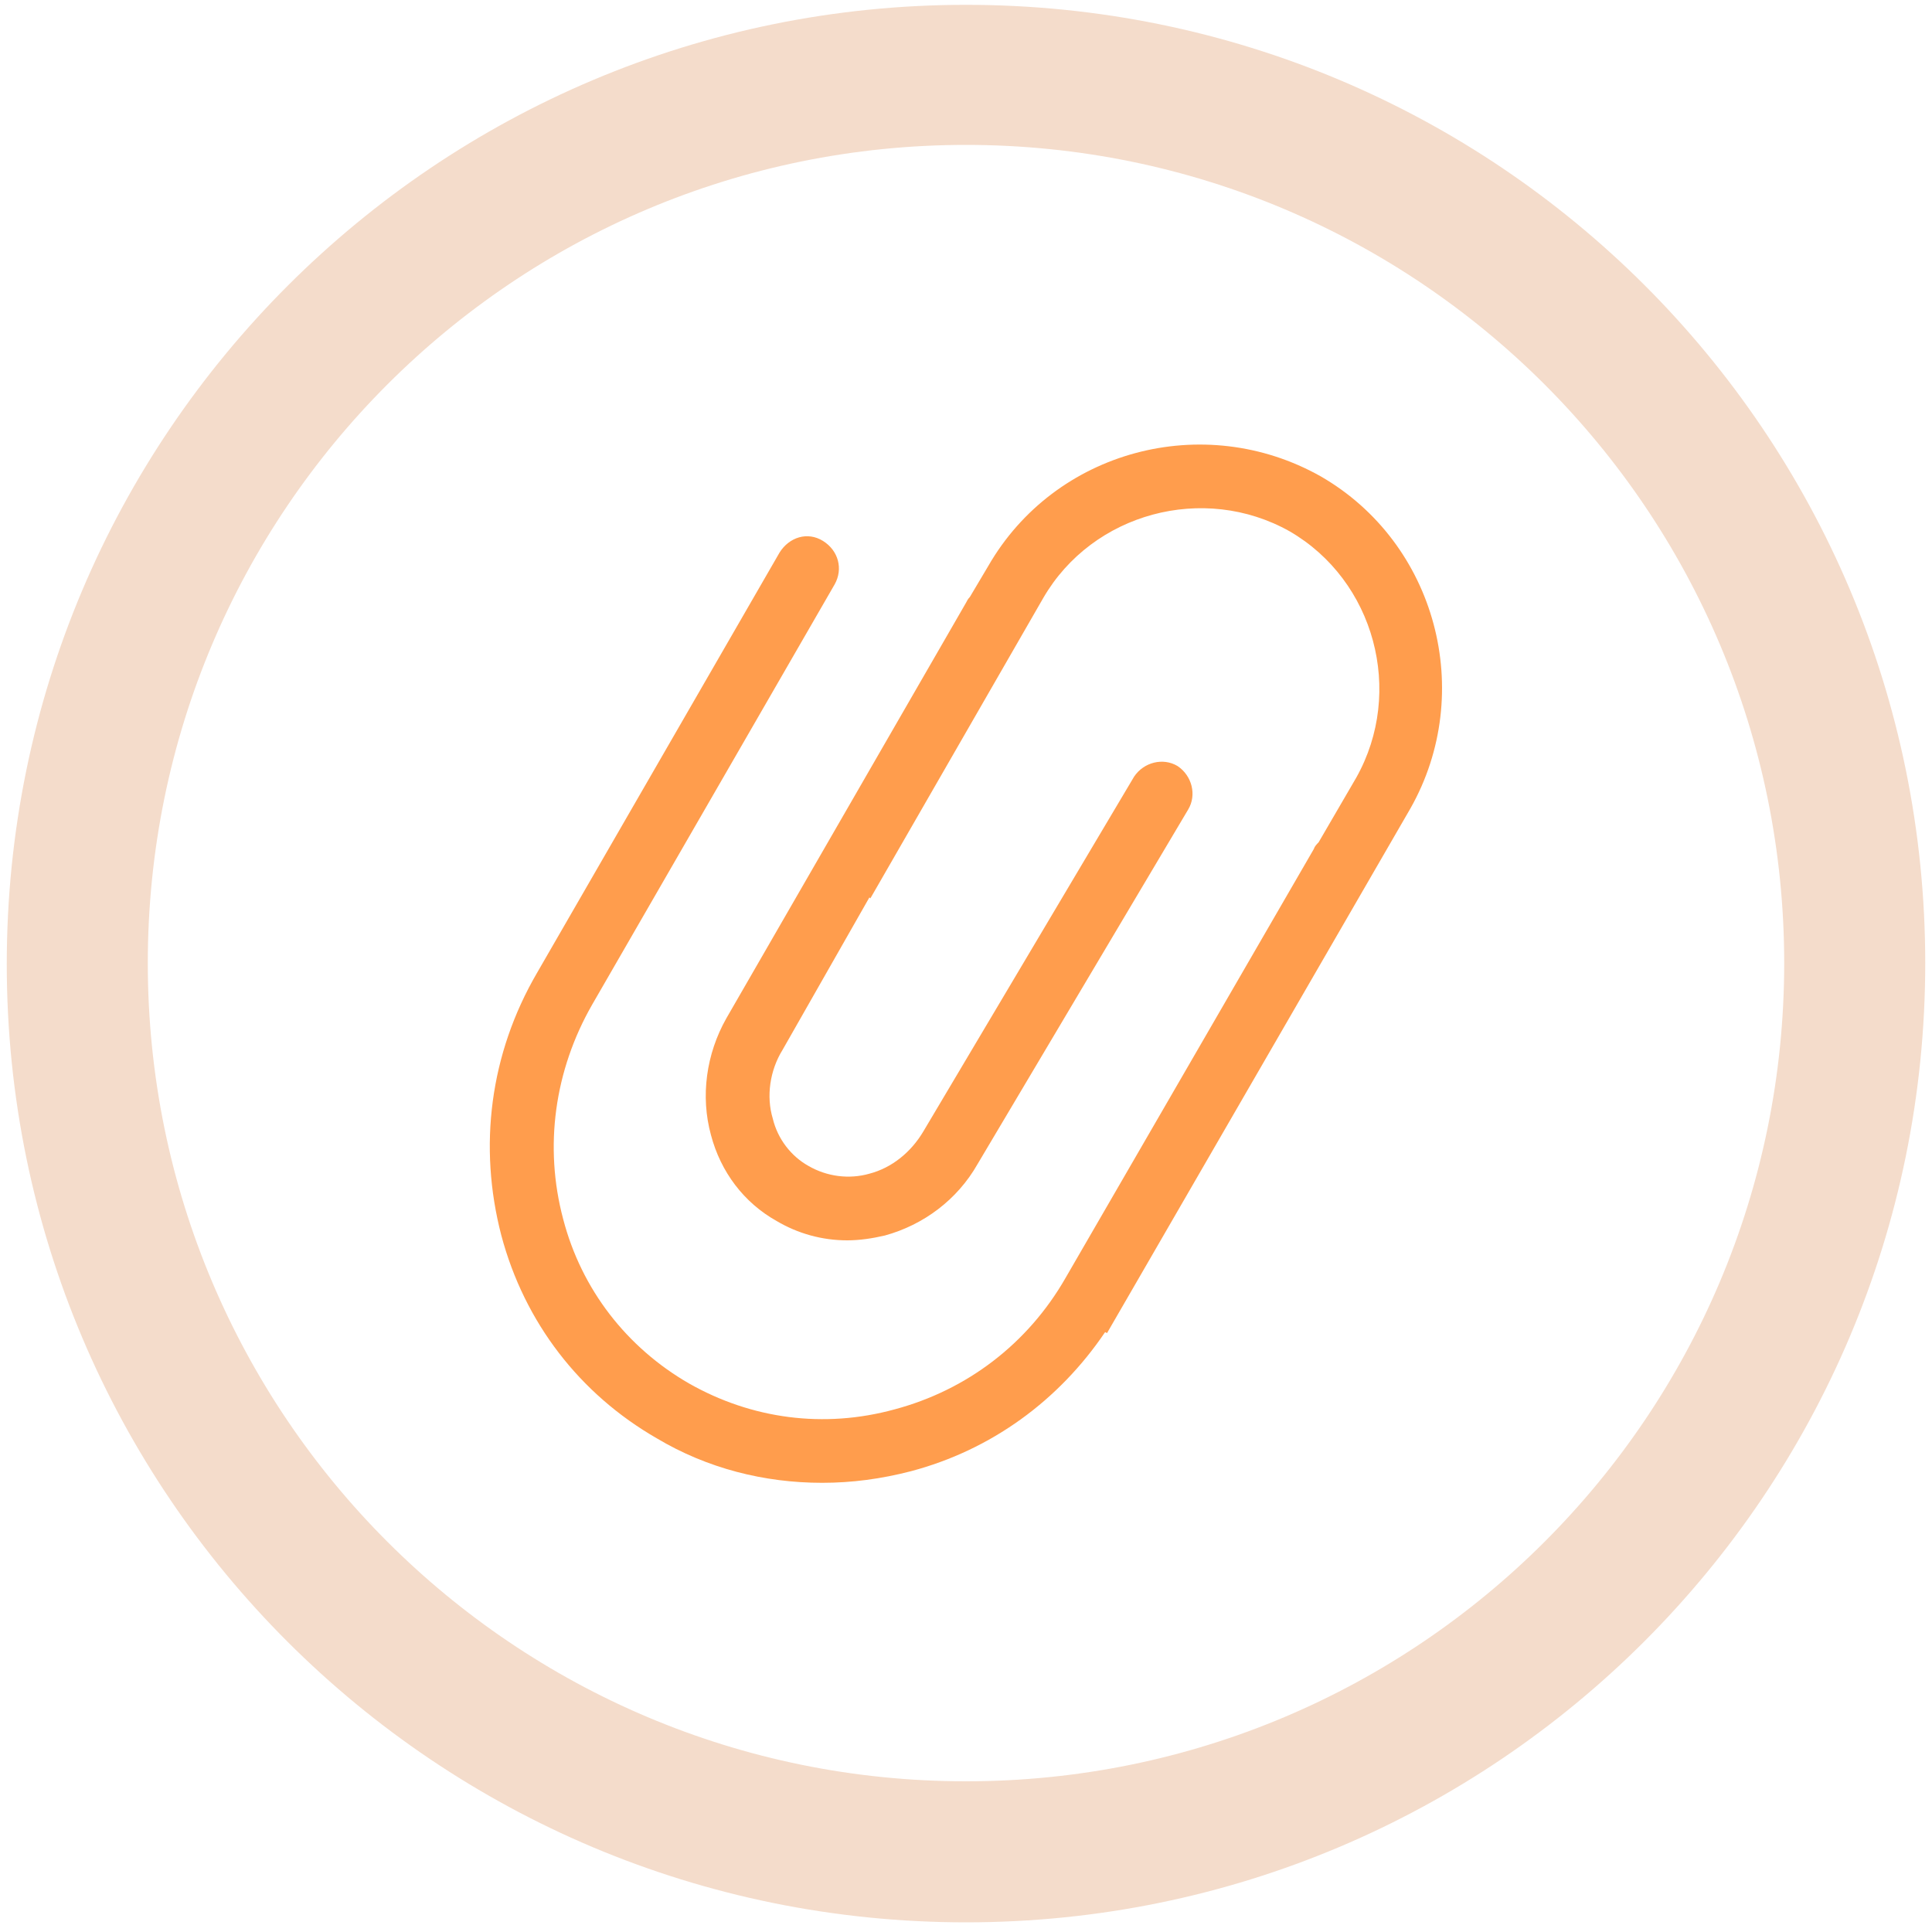 <?xml version="1.0" standalone="no"?><!DOCTYPE svg PUBLIC "-//W3C//DTD SVG 1.1//EN" "http://www.w3.org/Graphics/SVG/1.1/DTD/svg11.dtd"><svg t="1569416432408" class="icon" viewBox="0 0 1024 1024" version="1.1" xmlns="http://www.w3.org/2000/svg" p-id="4004" xmlns:xlink="http://www.w3.org/1999/xlink" width="200" height="200"><defs><style type="text/css"></style></defs><path d="M512 2.56C231.424 2.56 3.584 229.888 3.584 510.976S231.424 1018.88 512 1018.88s508.416-227.328 508.416-508.416S793.088 2.56 512 2.56z m0 941.568c-239.616 0-433.664-194.048-433.664-433.664C78.336 270.848 272.384 76.8 512 76.8s433.664 194.048 433.664 433.664-194.048 433.664-433.664 433.664z" fill="#F4DCCB" p-id="4005"></path><path d="M699.904 252.416c-61.952-34.816-140.8-13.824-176.128 47.616l-9.728 16.384c-1.024 1.024-1.536 2.048-2.048 3.072l-126.976 220.16c-10.752 18.944-13.824 41.472-8.192 61.952 5.12 19.456 17.408 35.84 34.816 45.568 11.264 6.656 24.064 10.24 37.376 10.24 6.656 0 13.312-1.024 19.968-2.56 20.48-5.632 38.4-18.944 49.152-37.888L629.76 429.056c4.608-7.68 2.048-17.92-5.632-23.04-7.68-4.608-17.92-2.048-23.04 5.632l-111.616 187.904c-6.656 11.264-16.896 19.456-28.672 22.528-10.752 3.072-22.528 1.536-32.256-4.096-9.216-5.12-16.384-14.336-18.944-25.088-3.584-11.776-1.536-25.6 5.12-36.352l46.08-80.896 0.512 0.512L552.96 316.928c26.112-45.056 84.992-60.928 130.56-35.328 45.056 26.112 60.928 84.992 35.328 130.56l-19.968 34.304c-1.024 1.024-2.048 2.048-2.56 3.584l-131.584 227.328c-19.968 34.816-52.224 59.392-90.624 69.632-37.376 10.24-75.776 5.12-109.056-13.824-32.768-18.944-56.832-49.664-66.56-87.04-10.24-38.4-4.608-78.848 15.36-113.664l128.512-222.72c4.608-8.192 2.048-17.92-6.144-23.04s-17.92-2.048-23.04 6.144l-128.512 222.72c-25.088 43.008-31.232 92.16-18.944 139.264 12.288 46.08 41.472 83.968 82.432 107.52 26.624 15.872 56.832 23.552 87.552 23.552 15.872 0 31.232-2.048 47.104-6.144 42.496-11.264 78.336-37.376 102.912-73.728l1.024 0.512L747.52 428.544c34.816-61.44 13.824-140.8-47.616-176.128z" fill="#FF9D4D" p-id="4006"></path></svg>